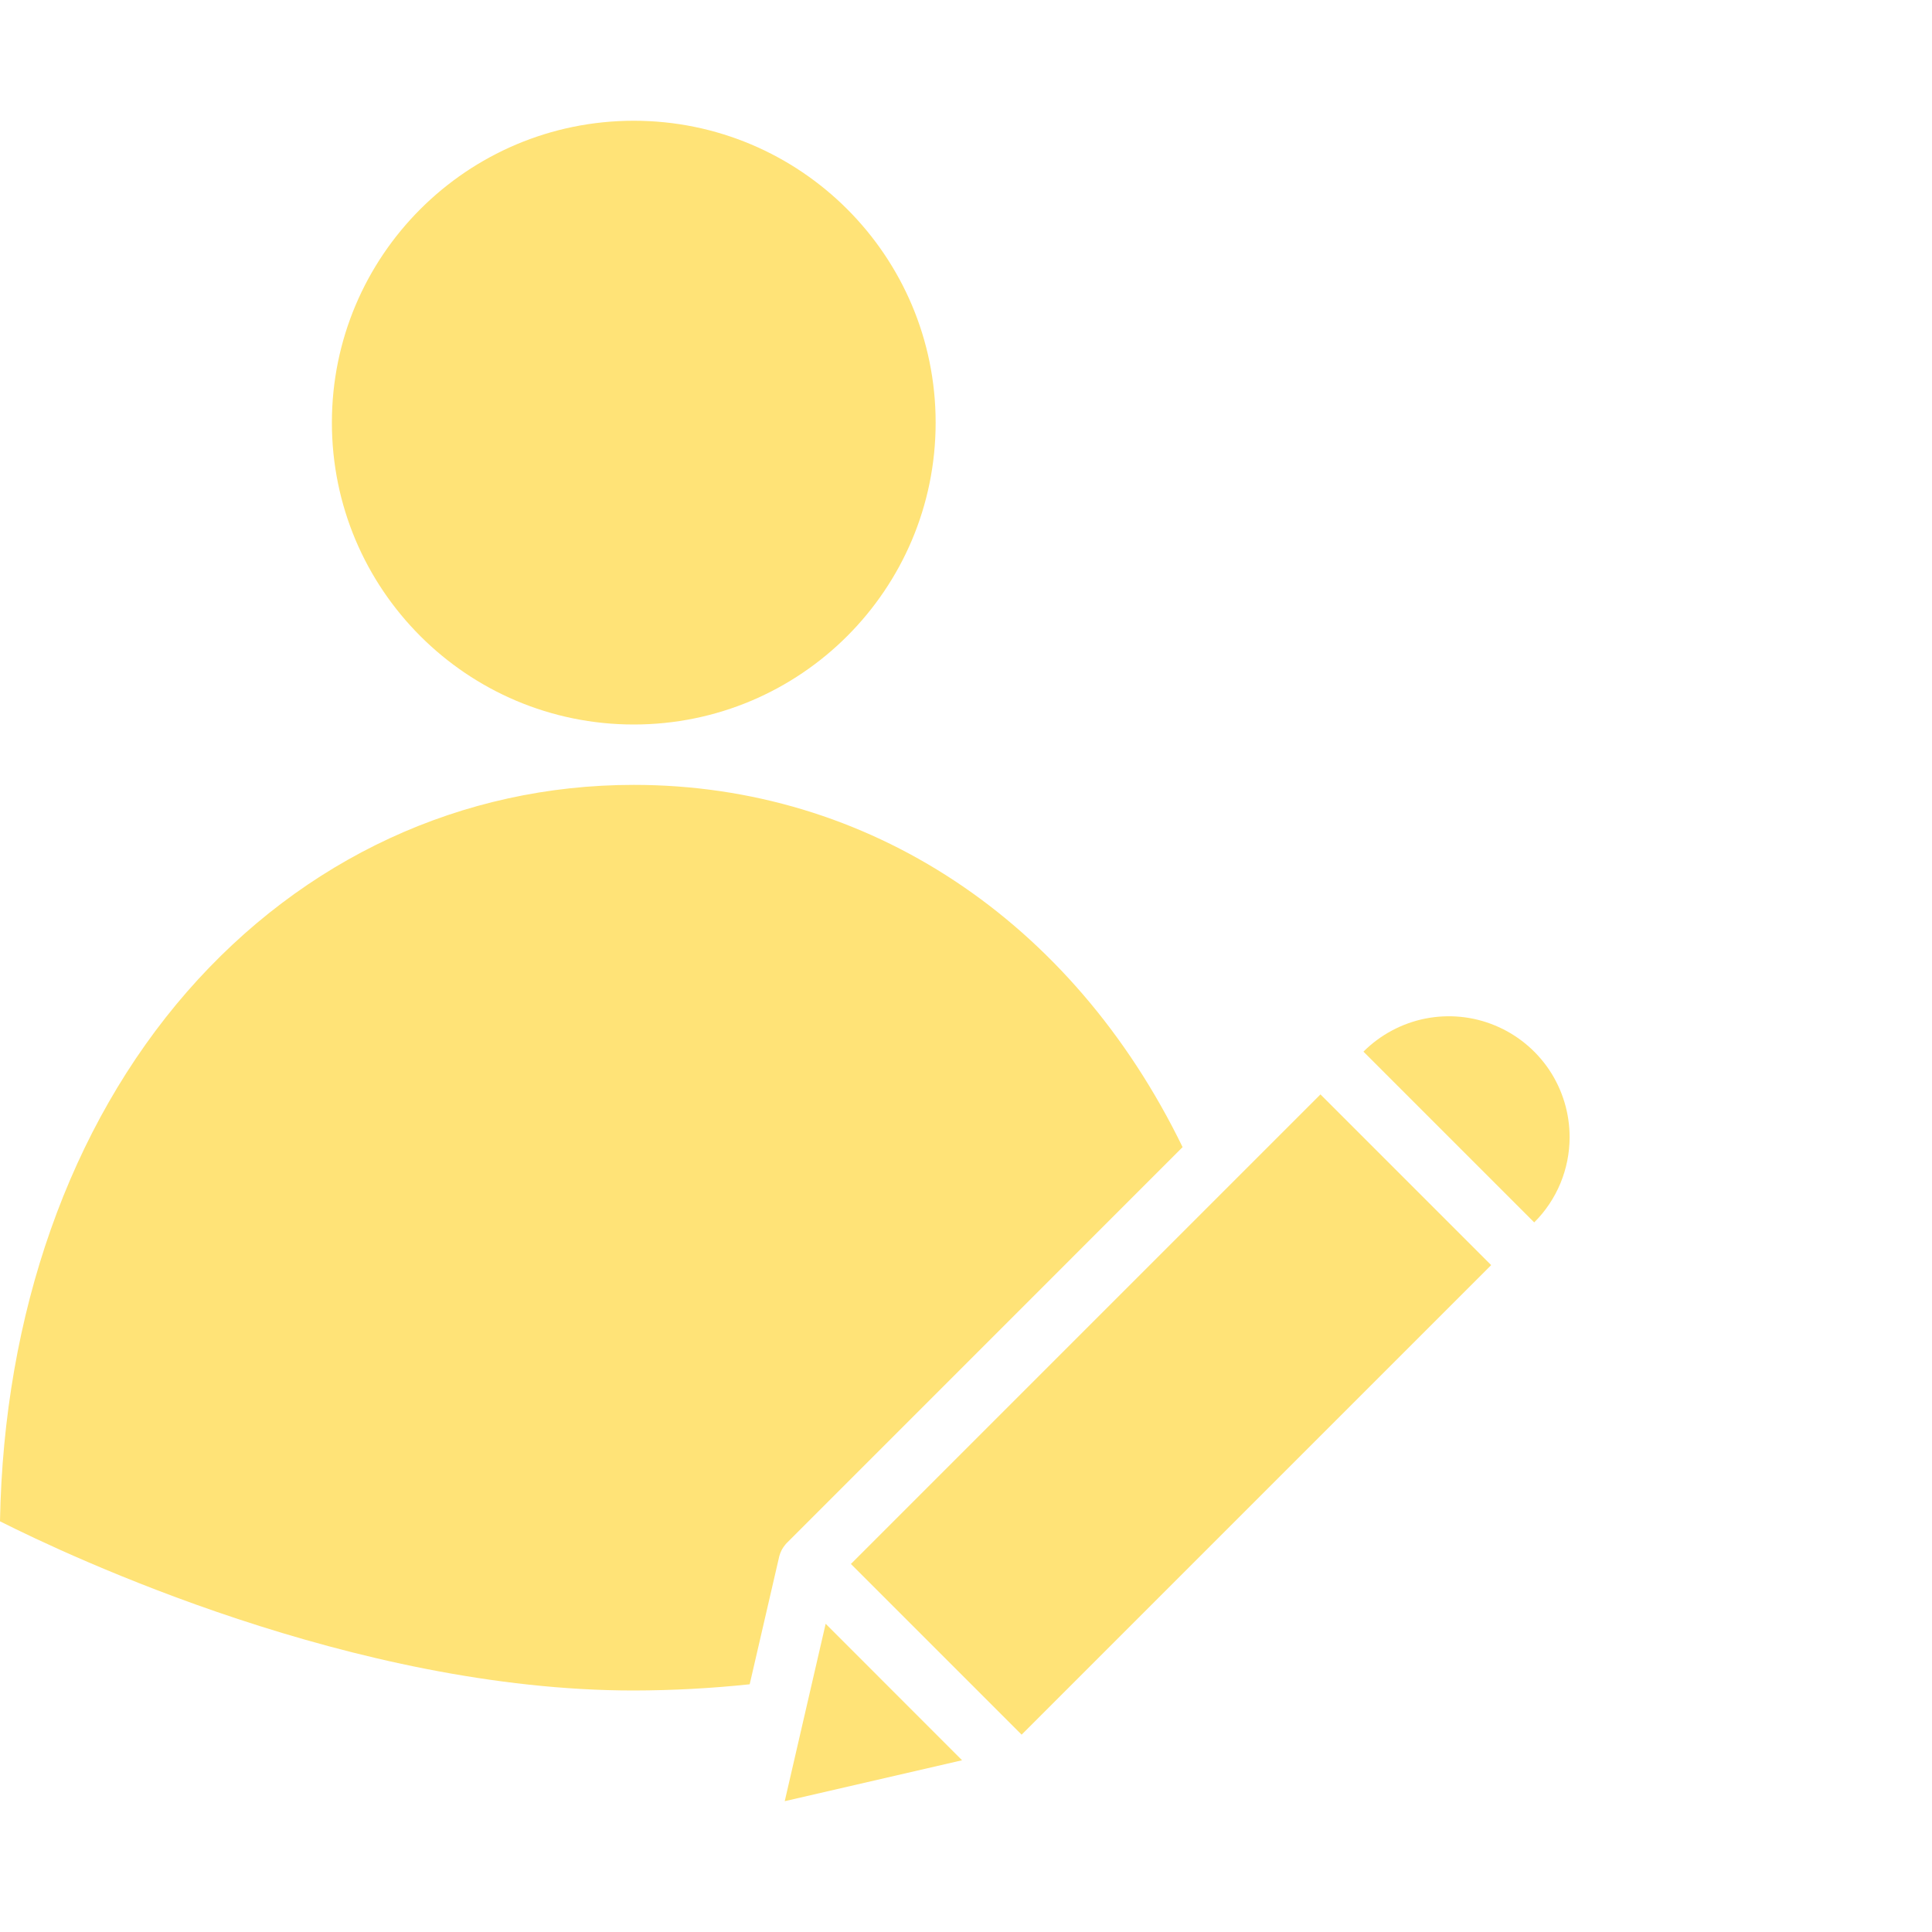 <svg width="28" height="28" viewBox="0 0 28 28" fill="none" xmlns="http://www.w3.org/2000/svg">
<path d="M11.373 26.104L13.943 25.511L11.966 23.533L11.373 26.104Z" fill="#FFE377"/>
<path d="M10.865 24.41L11.291 22.567C11.292 22.563 11.293 22.559 11.294 22.554C11.296 22.547 11.298 22.539 11.301 22.532C11.303 22.524 11.306 22.518 11.308 22.511C11.311 22.504 11.313 22.498 11.316 22.492C11.319 22.484 11.322 22.477 11.326 22.47C11.329 22.465 11.332 22.459 11.334 22.454C11.339 22.447 11.343 22.439 11.348 22.432C11.351 22.427 11.354 22.423 11.357 22.418C11.362 22.411 11.367 22.404 11.373 22.397C11.376 22.392 11.379 22.388 11.383 22.384C11.388 22.377 11.394 22.371 11.4 22.364C11.403 22.362 11.405 22.359 11.408 22.357L17.139 16.625C15.539 13.334 12.58 11.375 9.185 11.375C6.696 11.375 4.396 12.441 2.709 14.375C1.01 16.324 0.053 19.04 0 22.048C1.004 22.554 5.128 24.5 9.185 24.5C9.746 24.499 10.307 24.469 10.865 24.41Z" fill="#FFE377"/>
<path d="M12.332 22.666L19.137 15.861L21.611 18.335L14.806 25.14L12.332 22.666Z" fill="#FFE377"/>
<path d="M9.185 10.5C11.601 10.5 13.56 8.541 13.56 6.125C13.56 3.709 11.601 1.75 9.185 1.75C6.769 1.75 4.81 3.709 4.81 6.125C4.81 8.541 6.769 10.5 9.185 10.5Z" fill="#FFE377"/>
<path d="M22.748 16.479C22.748 16.133 22.645 15.794 22.453 15.506C22.26 15.219 21.987 14.994 21.667 14.862C21.348 14.729 20.996 14.695 20.656 14.762C20.317 14.83 20.005 14.997 19.76 15.241L22.235 17.716C22.398 17.554 22.527 17.361 22.615 17.149C22.703 16.936 22.748 16.709 22.748 16.479Z" fill="#FFE377"/>
</svg>
